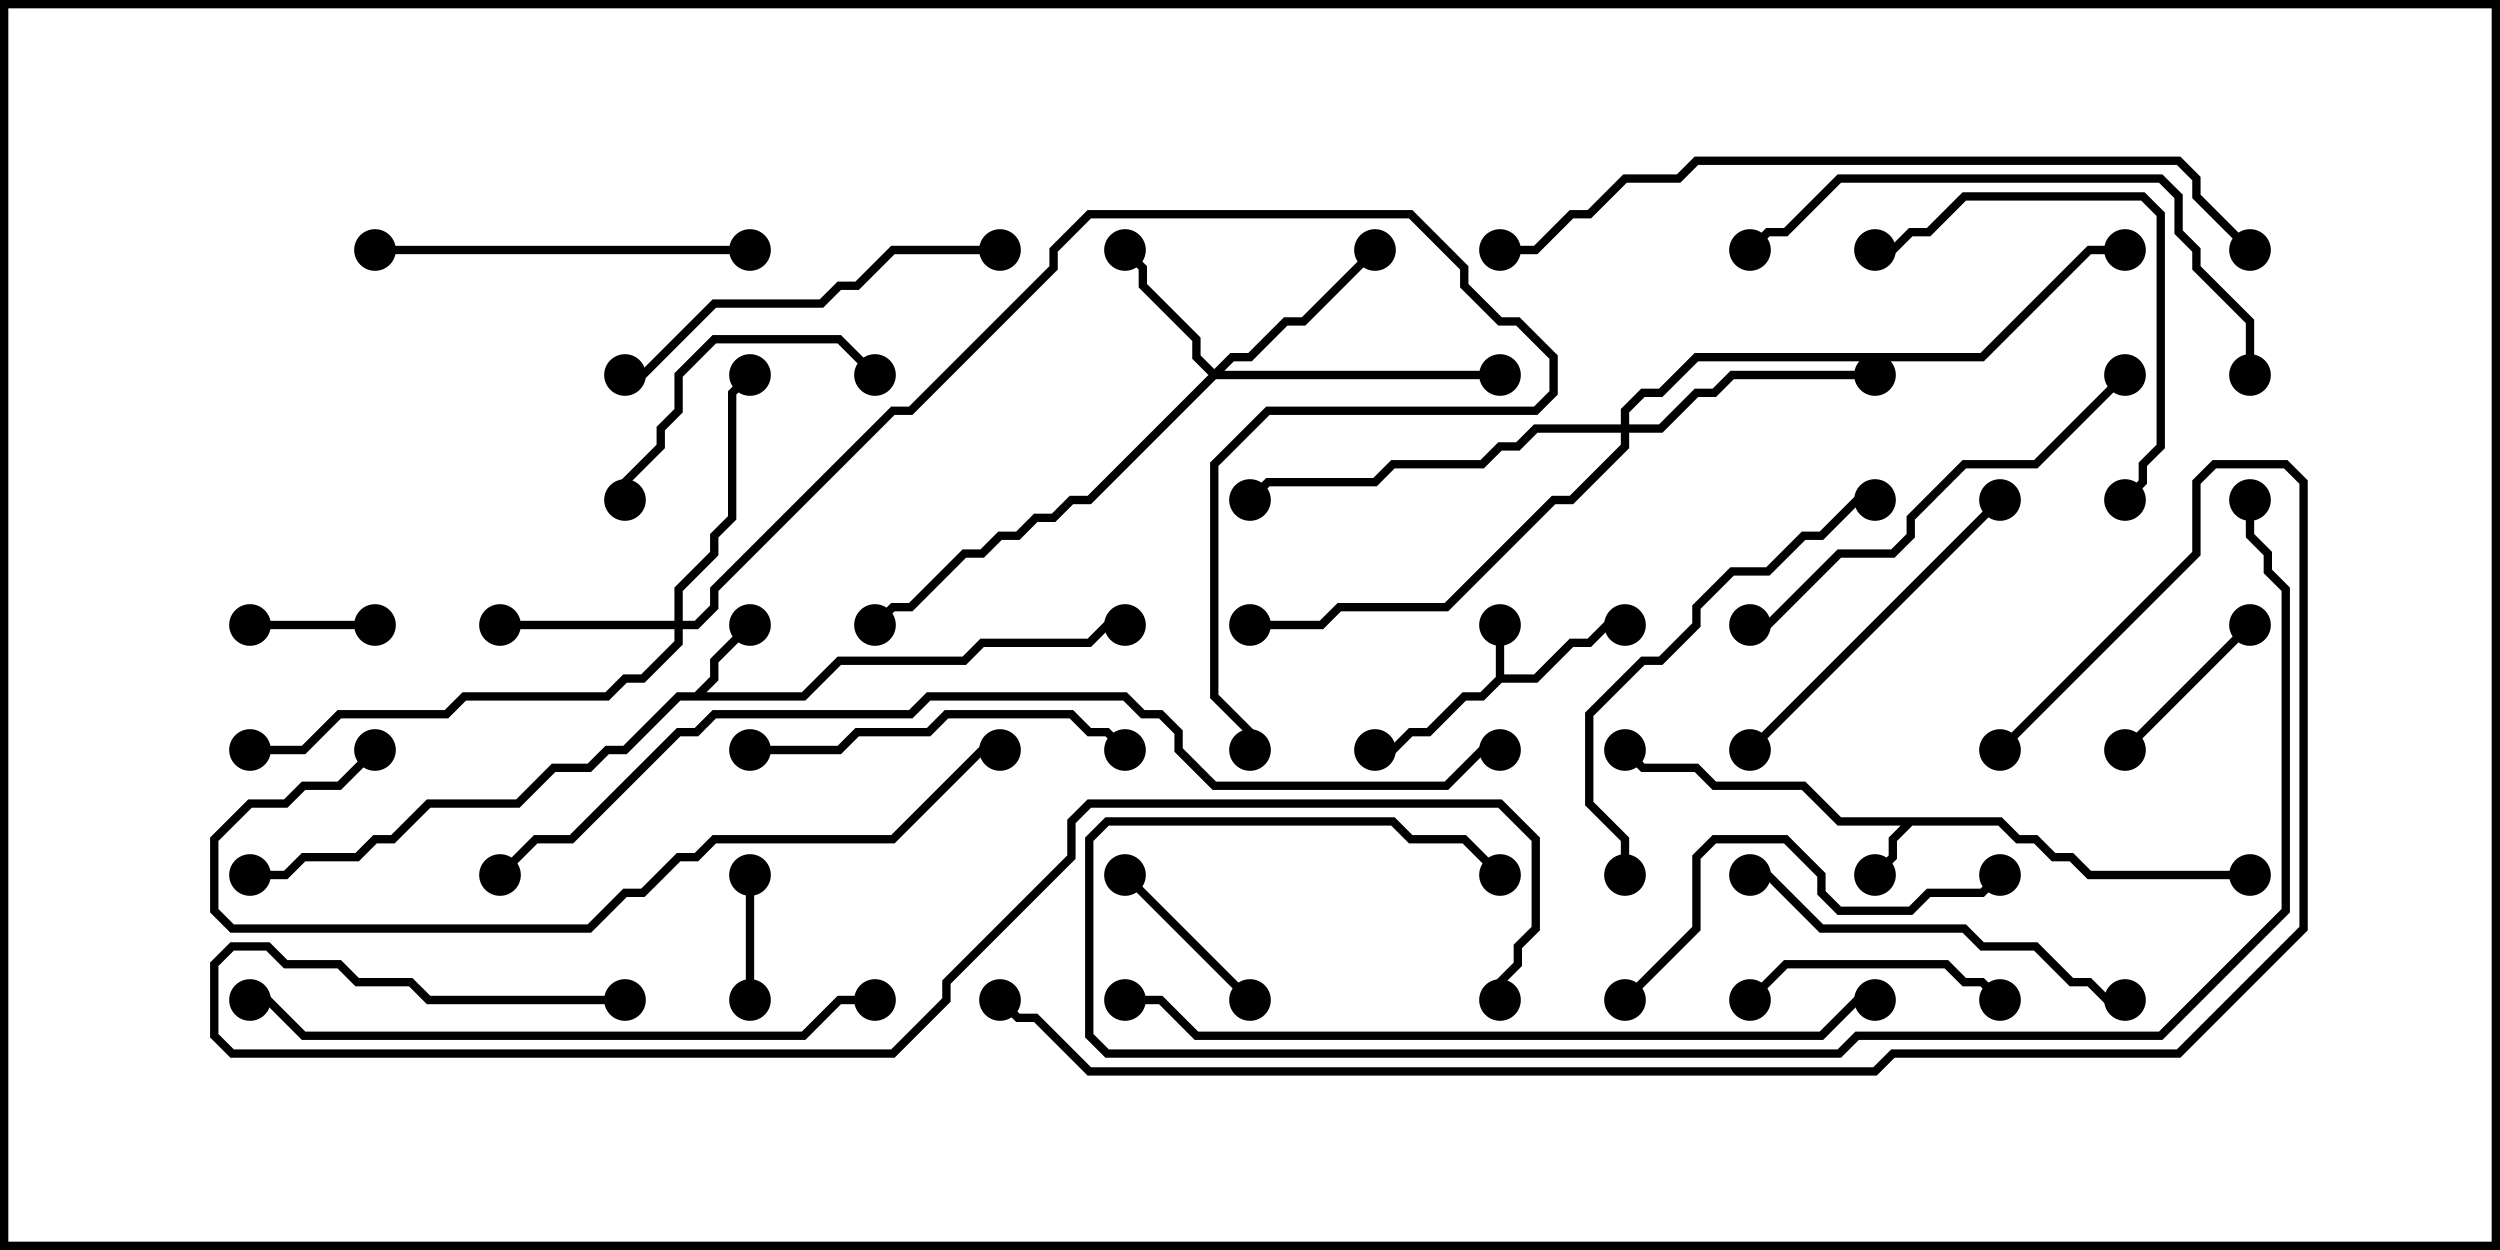 <svg version="1.1" width="30" height="15" xmlns="http://www.w3.org/2000/svg"><path d="M17.95,8.122L17.95,7.5L18.05,7.5L18.05,8.093L18.408,8.093L18.836,7.664L19.051,7.664L19.265,7.45L19.5,7.45L19.5,7.55L19.306,7.55L19.092,7.764L18.878,7.764L18.449,8.193L18.021,8.193L17.806,8.407L17.592,8.407L17.164,8.836L16.949,8.836L16.735,9.05L16.5,9.05L16.5,8.95L16.694,8.95L16.908,8.736L17.122,8.736L17.551,8.307L17.765,8.307z" stroke="none"/><path d="M24.021,9.807L24.235,10.021L24.449,10.021L24.664,10.236L24.878,10.236L25.092,10.45L27,10.45L27,10.55L25.051,10.55L24.836,10.336L24.622,10.336L24.408,10.121L24.194,10.121L23.979,9.907L22.949,9.907L22.764,10.092L22.764,10.306L22.535,10.535L22.465,10.465L22.664,10.265L22.664,10.051L22.808,9.907L22.051,9.907L21.622,9.479L20.551,9.479L20.336,9.264L19.694,9.264L19.465,9.035L19.535,8.965L19.735,9.164L20.378,9.164L20.592,9.379L21.664,9.379L22.092,9.807z" stroke="none"/><path d="M8.336,8.307L8.521,8.122L8.521,7.908L8.965,7.465L9.035,7.535L8.621,7.949L8.621,8.164L8.478,8.307L9.622,8.307L10.051,7.879L11.551,7.879L11.765,7.664L13.051,7.664L13.265,7.45L13.5,7.45L13.5,7.55L13.306,7.55L13.092,7.764L11.806,7.764L11.592,7.979L10.092,7.979L9.664,8.407L8.164,8.407L7.521,9.05L7.306,9.05L7.092,9.264L6.664,9.264L6.235,9.693L5.164,9.693L4.735,10.121L4.521,10.121L4.306,10.336L3.664,10.336L3.449,10.55L3,10.55L3,10.45L3.408,10.45L3.622,10.236L4.265,10.236L4.479,10.021L4.694,10.021L5.122,9.593L6.194,9.593L6.622,9.164L7.051,9.164L7.265,8.95L7.479,8.95L8.122,8.307z" stroke="none"/><path d="M14.571,4.429L14.765,4.236L14.979,4.236L15.408,3.807L15.622,3.807L16.465,2.965L16.535,3.035L15.664,3.907L15.449,3.907L15.021,4.336L14.806,4.336L14.692,4.45L18,4.45L18,4.55L14.592,4.55L13.092,6.05L12.878,6.05L12.664,6.264L12.449,6.264L12.235,6.479L12.021,6.479L11.806,6.693L11.592,6.693L10.949,7.336L10.735,7.336L10.535,7.535L10.465,7.465L10.694,7.236L10.908,7.236L11.551,6.593L11.765,6.593L11.979,6.379L12.194,6.379L12.408,6.164L12.622,6.164L12.836,5.95L13.051,5.95L14.501,4.5L14.307,4.306L14.307,4.092L13.664,3.449L13.664,3.235L13.465,3.035L13.535,2.965L13.764,3.194L13.764,3.408L14.407,4.051L14.407,4.265z" stroke="none"/><path d="M8.093,7.45L8.093,7.051L8.521,6.622L8.521,6.408L8.736,6.194L8.736,4.694L8.965,4.465L9.035,4.535L8.836,4.735L8.836,6.235L8.621,6.449L8.621,6.664L8.193,7.092L8.193,7.45L8.336,7.45L8.521,7.265L8.521,7.051L10.694,4.879L10.908,4.879L12.593,3.194L12.593,2.979L13.051,2.521L16.949,2.521L17.621,3.194L17.621,3.408L18.021,3.807L18.235,3.807L18.693,4.265L18.693,4.735L18.449,4.979L15.235,4.979L14.621,5.592L14.621,8.336L15.05,8.765L15.05,9L14.95,9L14.95,8.806L14.521,8.378L14.521,5.551L15.194,4.879L18.408,4.879L18.593,4.694L18.593,4.306L18.194,3.907L17.979,3.907L17.521,3.449L17.521,3.235L16.908,2.621L13.092,2.621L12.693,3.021L12.693,3.235L10.949,4.979L10.735,4.979L8.621,7.092L8.621,7.306L8.378,7.55L8.193,7.55L8.193,7.735L7.735,8.193L7.521,8.193L7.306,8.407L5.592,8.407L5.378,8.621L4.092,8.621L3.664,9.05L3,9.05L3,8.95L3.622,8.95L4.051,8.521L5.336,8.521L5.551,8.307L7.265,8.307L7.479,8.093L7.694,8.093L8.093,7.694L8.093,7.55L6,7.55L6,7.45z" stroke="none"/><path d="M19.45,5.093L19.45,4.908L19.694,4.664L19.908,4.664L20.336,4.236L23.765,4.236L25.051,2.95L25.5,2.95L25.5,3.05L25.092,3.05L23.806,4.336L20.378,4.336L19.949,4.764L19.735,4.764L19.55,4.949L19.55,5.093L19.908,5.093L20.336,4.664L20.551,4.664L20.765,4.45L22.5,4.45L22.5,4.55L20.806,4.55L20.592,4.764L20.378,4.764L19.949,5.193L19.55,5.193L19.55,5.378L18.878,6.05L18.664,6.05L17.378,7.336L16.092,7.336L15.878,7.55L15,7.55L15,7.45L15.836,7.45L16.051,7.236L17.336,7.236L18.622,5.95L18.836,5.95L19.45,5.336L19.45,5.193L18.449,5.193L18.235,5.407L18.021,5.407L17.806,5.621L16.735,5.621L16.521,5.836L15.235,5.836L15.035,6.035L14.965,5.965L15.194,5.736L16.479,5.736L16.694,5.521L17.765,5.521L17.979,5.307L18.194,5.307L18.408,5.093z" stroke="none"/><path d="M9.05,12L8.95,12L8.95,10.5L9.05,10.5z" stroke="none"/><path d="M3,7.55L3,7.45L4.5,7.45L4.5,7.55z" stroke="none"/><path d="M25.535,9.035L25.465,8.965L26.965,7.465L27.035,7.535z" stroke="none"/><path d="M15.035,11.965L14.965,12.035L13.465,10.535L13.535,10.465z" stroke="none"/><path d="M24.035,11.965L23.965,12.035L23.765,11.836L23.551,11.836L23.336,11.621L21.449,11.621L21.035,12.035L20.965,11.965L21.408,11.521L23.378,11.521L23.592,11.736L23.806,11.736z" stroke="none"/><path d="M10.535,4.465L10.465,4.535L10.051,4.121L8.592,4.121L8.193,4.521L8.193,4.949L7.979,5.164L7.979,5.378L7.55,5.806L7.55,6L7.45,6L7.45,5.765L7.879,5.336L7.879,5.122L8.093,4.908L8.093,4.479L8.551,4.021L10.092,4.021z" stroke="none"/><path d="M21.035,9.035L20.965,8.965L23.965,5.965L24.035,6.035z" stroke="none"/><path d="M25.535,6.035L25.465,5.965L25.664,5.765L25.664,5.551L25.879,5.336L25.879,2.592L25.694,2.407L23.592,2.407L23.164,2.836L22.949,2.836L22.735,3.05L22.5,3.05L22.5,2.95L22.694,2.95L22.908,2.736L23.122,2.736L23.551,2.307L25.735,2.307L25.979,2.551L25.979,5.378L25.764,5.592L25.764,5.806z" stroke="none"/><path d="M9,2.95L9,3.05L4.5,3.05L4.5,2.95z" stroke="none"/><path d="M13.535,8.965L13.465,9.035L13.265,8.836L13.051,8.836L12.836,8.621L11.378,8.621L11.164,8.836L10.306,8.836L10.092,9.05L9,9.05L9,8.95L10.051,8.95L10.265,8.736L11.122,8.736L11.336,8.521L12.878,8.521L13.092,8.736L13.306,8.736z" stroke="none"/><path d="M12,2.95L12,3.05L10.735,3.05L10.306,3.479L10.092,3.479L9.878,3.693L8.592,3.693L7.735,4.55L7.5,4.55L7.5,4.45L7.694,4.45L8.551,3.593L9.836,3.593L10.051,3.379L10.265,3.379L10.694,2.95z" stroke="none"/><path d="M25.5,11.95L25.5,12.05L25.265,12.05L25.051,11.836L24.836,11.836L24.408,11.407L23.765,11.407L23.551,11.193L21.836,11.193L21.194,10.55L21,10.55L21,10.45L21.235,10.45L21.878,11.093L23.592,11.093L23.806,11.307L24.449,11.307L24.878,11.736L25.092,11.736L25.306,11.95z" stroke="none"/><path d="M19.535,12.035L19.465,11.965L20.307,11.122L20.307,10.265L20.551,10.021L21.449,10.021L21.907,10.479L21.907,10.694L22.092,10.879L22.908,10.879L23.122,10.664L23.765,10.664L23.965,10.465L24.035,10.535L23.806,10.764L23.164,10.764L22.949,10.979L22.051,10.979L21.807,10.735L21.807,10.521L21.408,10.121L20.592,10.121L20.407,10.306L20.407,11.164z" stroke="none"/><path d="M25.465,4.465L25.535,4.535L24.449,5.621L23.592,5.621L22.979,6.235L22.979,6.449L22.735,6.693L22.092,6.693L21.235,7.55L21,7.55L21,7.45L21.194,7.45L22.051,6.593L22.694,6.593L22.879,6.408L22.879,6.194L23.551,5.521L24.408,5.521z" stroke="none"/><path d="M19.55,10.5L19.45,10.5L19.45,10.092L19.021,9.664L19.021,8.551L19.694,7.879L19.908,7.879L20.307,7.479L20.307,7.265L20.765,6.807L21.194,6.807L21.622,6.379L21.836,6.379L22.265,5.95L22.5,5.95L22.5,6.05L22.306,6.05L21.878,6.479L21.664,6.479L21.235,6.907L20.806,6.907L20.407,7.306L20.407,7.521L19.949,7.979L19.735,7.979L19.121,8.592L19.121,9.622L19.55,10.051z" stroke="none"/><path d="M27.05,4.5L26.95,4.5L26.95,3.878L26.307,3.235L26.307,3.021L26.093,2.806L26.093,2.378L25.908,2.193L22.092,2.193L21.449,2.836L21.235,2.836L21.035,3.035L20.965,2.965L21.194,2.736L21.408,2.736L22.051,2.093L25.949,2.093L26.193,2.336L26.193,2.765L26.407,2.979L26.407,3.194L27.05,3.836z" stroke="none"/><path d="M4.465,8.965L4.535,9.035L4.092,9.479L3.664,9.479L3.449,9.693L3.021,9.693L2.621,10.092L2.621,10.908L2.806,11.093L7.051,11.093L7.479,10.664L7.694,10.664L8.122,10.236L8.336,10.236L8.551,10.021L10.694,10.021L11.765,8.95L12,8.95L12,9.05L11.806,9.05L10.735,10.121L8.592,10.121L8.378,10.336L8.164,10.336L7.735,10.764L7.521,10.764L7.092,11.193L2.765,11.193L2.521,10.949L2.521,10.051L2.979,9.593L3.408,9.593L3.622,9.379L4.051,9.379z" stroke="none"/><path d="M10.5,11.95L10.5,12.05L10.092,12.05L9.664,12.479L3.622,12.479L3.194,12.05L3,12.05L3,11.95L3.235,11.95L3.664,12.379L9.622,12.379L10.051,11.95z" stroke="none"/><path d="M27.035,2.965L26.965,3.035L26.307,2.378L26.307,2.164L26.122,1.979L20.378,1.979L20.164,2.193L19.521,2.193L19.092,2.621L18.878,2.621L18.449,3.05L18,3.05L18,2.95L18.408,2.95L18.836,2.521L19.051,2.521L19.479,2.093L20.122,2.093L20.336,1.879L26.164,1.879L26.407,2.122L26.407,2.336z" stroke="none"/><path d="M13.5,12.05L13.5,11.95L13.949,11.95L14.378,12.379L21.836,12.379L22.265,11.95L22.5,11.95L22.5,12.05L22.306,12.05L21.878,12.479L14.336,12.479L13.908,12.05z" stroke="none"/><path d="M26.95,6L27.05,6L27.05,6.408L27.264,6.622L27.264,6.836L27.479,7.051L27.479,10.949L25.949,12.479L22.306,12.479L22.092,12.693L13.265,12.693L13.021,12.449L13.021,10.051L13.265,9.807L16.735,9.807L16.949,10.021L17.592,10.021L18.035,10.465L17.965,10.535L17.551,10.121L16.908,10.121L16.694,9.907L13.306,9.907L13.121,10.092L13.121,12.408L13.306,12.593L22.051,12.593L22.265,12.379L25.908,12.379L27.379,10.908L27.379,7.092L27.164,6.878L27.164,6.664L26.95,6.449z" stroke="none"/><path d="M7.5,11.95L7.5,12.05L5.122,12.05L4.908,11.836L4.265,11.836L4.051,11.621L3.408,11.621L3.194,11.407L2.806,11.407L2.621,11.592L2.621,12.408L2.806,12.593L10.694,12.593L11.307,11.979L11.307,11.765L12.807,10.265L12.807,9.836L13.051,9.593L18.021,9.593L18.479,10.051L18.479,11.164L18.264,11.378L18.264,11.592L18.05,11.806L18.05,12L17.95,12L17.95,11.765L18.164,11.551L18.164,11.336L18.379,11.122L18.379,10.092L17.979,9.693L13.092,9.693L12.907,9.878L12.907,10.306L11.407,11.806L11.407,12.021L10.735,12.693L2.765,12.693L2.521,12.449L2.521,11.551L2.765,11.307L3.235,11.307L3.449,11.521L4.092,11.521L4.306,11.736L4.949,11.736L5.164,11.95z" stroke="none"/><path d="M6.035,10.535L5.965,10.465L6.408,10.021L6.836,10.021L8.122,8.736L8.336,8.736L8.551,8.521L10.908,8.521L11.122,8.307L13.521,8.307L13.735,8.521L13.949,8.521L14.193,8.765L14.193,8.979L14.592,9.379L17.336,9.379L17.765,8.95L18,8.95L18,9.05L17.806,9.05L17.378,9.479L14.551,9.479L14.093,9.021L14.093,8.806L13.908,8.621L13.694,8.621L13.479,8.407L11.164,8.407L10.949,8.621L8.592,8.621L8.378,8.836L8.164,8.836L6.878,10.121L6.449,10.121z" stroke="none"/><path d="M24.035,9.035L23.965,8.965L26.307,6.622L26.307,5.765L26.551,5.521L27.449,5.521L27.693,5.765L27.693,11.164L26.164,12.693L22.735,12.693L22.521,12.907L13.051,12.907L12.408,12.264L12.194,12.264L11.965,12.035L12.035,11.965L12.235,12.164L12.449,12.164L13.092,12.807L22.479,12.807L22.694,12.593L26.122,12.593L27.593,11.122L27.593,5.806L27.408,5.621L26.592,5.621L26.407,5.806L26.407,6.664z" stroke="none"/><circle cx="18" cy="7.5" r="0.25" stroke-width="0" fill="#000" /><circle cx="19.5" cy="7.5" r="0.25" stroke-width="0" fill="#000" /><circle cx="16.5" cy="9" r="0.25" stroke-width="0" fill="#000" /><circle cx="22.5" cy="10.5" r="0.25" stroke-width="0" fill="#000" /><circle cx="19.5" cy="9" r="0.25" stroke-width="0" fill="#000" /><circle cx="27" cy="10.5" r="0.25" stroke-width="0" fill="#000" /><circle cx="9" cy="7.5" r="0.25" stroke-width="0" fill="#000" /><circle cx="13.5" cy="7.5" r="0.25" stroke-width="0" fill="#000" /><circle cx="3" cy="10.5" r="0.25" stroke-width="0" fill="#000" /><circle cx="13.5" cy="3" r="0.25" stroke-width="0" fill="#000" /><circle cx="16.5" cy="3" r="0.25" stroke-width="0" fill="#000" /><circle cx="18" cy="4.5" r="0.25" stroke-width="0" fill="#000" /><circle cx="10.5" cy="7.5" r="0.25" stroke-width="0" fill="#000" /><circle cx="6" cy="7.5" r="0.25" stroke-width="0" fill="#000" /><circle cx="9" cy="4.5" r="0.25" stroke-width="0" fill="#000" /><circle cx="3" cy="9" r="0.25" stroke-width="0" fill="#000" /><circle cx="15" cy="9" r="0.25" stroke-width="0" fill="#000" /><circle cx="22.5" cy="4.5" r="0.25" stroke-width="0" fill="#000" /><circle cx="15" cy="6" r="0.25" stroke-width="0" fill="#000" /><circle cx="15" cy="7.5" r="0.25" stroke-width="0" fill="#000" /><circle cx="25.5" cy="3" r="0.25" stroke-width="0" fill="#000" /><circle cx="9" cy="12" r="0.25" stroke-width="0" fill="#000" /><circle cx="9" cy="10.5" r="0.25" stroke-width="0" fill="#000" /><circle cx="3" cy="7.5" r="0.25" stroke-width="0" fill="#000" /><circle cx="4.5" cy="7.5" r="0.25" stroke-width="0" fill="#000" /><circle cx="25.5" cy="9" r="0.25" stroke-width="0" fill="#000" /><circle cx="27" cy="7.5" r="0.25" stroke-width="0" fill="#000" /><circle cx="15" cy="12" r="0.25" stroke-width="0" fill="#000" /><circle cx="13.5" cy="10.5" r="0.25" stroke-width="0" fill="#000" /><circle cx="24" cy="12" r="0.25" stroke-width="0" fill="#000" /><circle cx="21" cy="12" r="0.25" stroke-width="0" fill="#000" /><circle cx="10.5" cy="4.5" r="0.25" stroke-width="0" fill="#000" /><circle cx="7.5" cy="6" r="0.25" stroke-width="0" fill="#000" /><circle cx="21" cy="9" r="0.25" stroke-width="0" fill="#000" /><circle cx="24" cy="6" r="0.25" stroke-width="0" fill="#000" /><circle cx="25.5" cy="6" r="0.25" stroke-width="0" fill="#000" /><circle cx="22.5" cy="3" r="0.25" stroke-width="0" fill="#000" /><circle cx="9" cy="3" r="0.25" stroke-width="0" fill="#000" /><circle cx="4.5" cy="3" r="0.25" stroke-width="0" fill="#000" /><circle cx="13.5" cy="9" r="0.25" stroke-width="0" fill="#000" /><circle cx="9" cy="9" r="0.25" stroke-width="0" fill="#000" /><circle cx="12" cy="3" r="0.25" stroke-width="0" fill="#000" /><circle cx="7.5" cy="4.5" r="0.25" stroke-width="0" fill="#000" /><circle cx="25.5" cy="12" r="0.25" stroke-width="0" fill="#000" /><circle cx="21" cy="10.5" r="0.25" stroke-width="0" fill="#000" /><circle cx="19.5" cy="12" r="0.25" stroke-width="0" fill="#000" /><circle cx="24" cy="10.5" r="0.25" stroke-width="0" fill="#000" /><circle cx="25.5" cy="4.5" r="0.25" stroke-width="0" fill="#000" /><circle cx="21" cy="7.5" r="0.25" stroke-width="0" fill="#000" /><circle cx="19.5" cy="10.5" r="0.25" stroke-width="0" fill="#000" /><circle cx="22.5" cy="6" r="0.25" stroke-width="0" fill="#000" /><circle cx="27" cy="4.5" r="0.25" stroke-width="0" fill="#000" /><circle cx="21" cy="3" r="0.25" stroke-width="0" fill="#000" /><circle cx="4.5" cy="9" r="0.25" stroke-width="0" fill="#000" /><circle cx="12" cy="9" r="0.25" stroke-width="0" fill="#000" /><circle cx="10.5" cy="12" r="0.25" stroke-width="0" fill="#000" /><circle cx="3" cy="12" r="0.25" stroke-width="0" fill="#000" /><circle cx="27" cy="3" r="0.25" stroke-width="0" fill="#000" /><circle cx="18" cy="3" r="0.25" stroke-width="0" fill="#000" /><circle cx="13.5" cy="12" r="0.25" stroke-width="0" fill="#000" /><circle cx="22.5" cy="12" r="0.25" stroke-width="0" fill="#000" /><circle cx="27" cy="6" r="0.25" stroke-width="0" fill="#000" /><circle cx="18" cy="10.5" r="0.25" stroke-width="0" fill="#000" /><circle cx="7.5" cy="12" r="0.25" stroke-width="0" fill="#000" /><circle cx="18" cy="12" r="0.25" stroke-width="0" fill="#000" /><circle cx="6" cy="10.5" r="0.25" stroke-width="0" fill="#000" /><circle cx="18" cy="9" r="0.25" stroke-width="0" fill="#000" /><circle cx="24" cy="9" r="0.25" stroke-width="0" fill="#000" /><circle cx="12" cy="12" r="0.25" stroke-width="0" fill="#000" /><rect x="0" y="0" width="30" height="15" stroke-width="0.2" stroke="#000" fill="none" /></svg>
